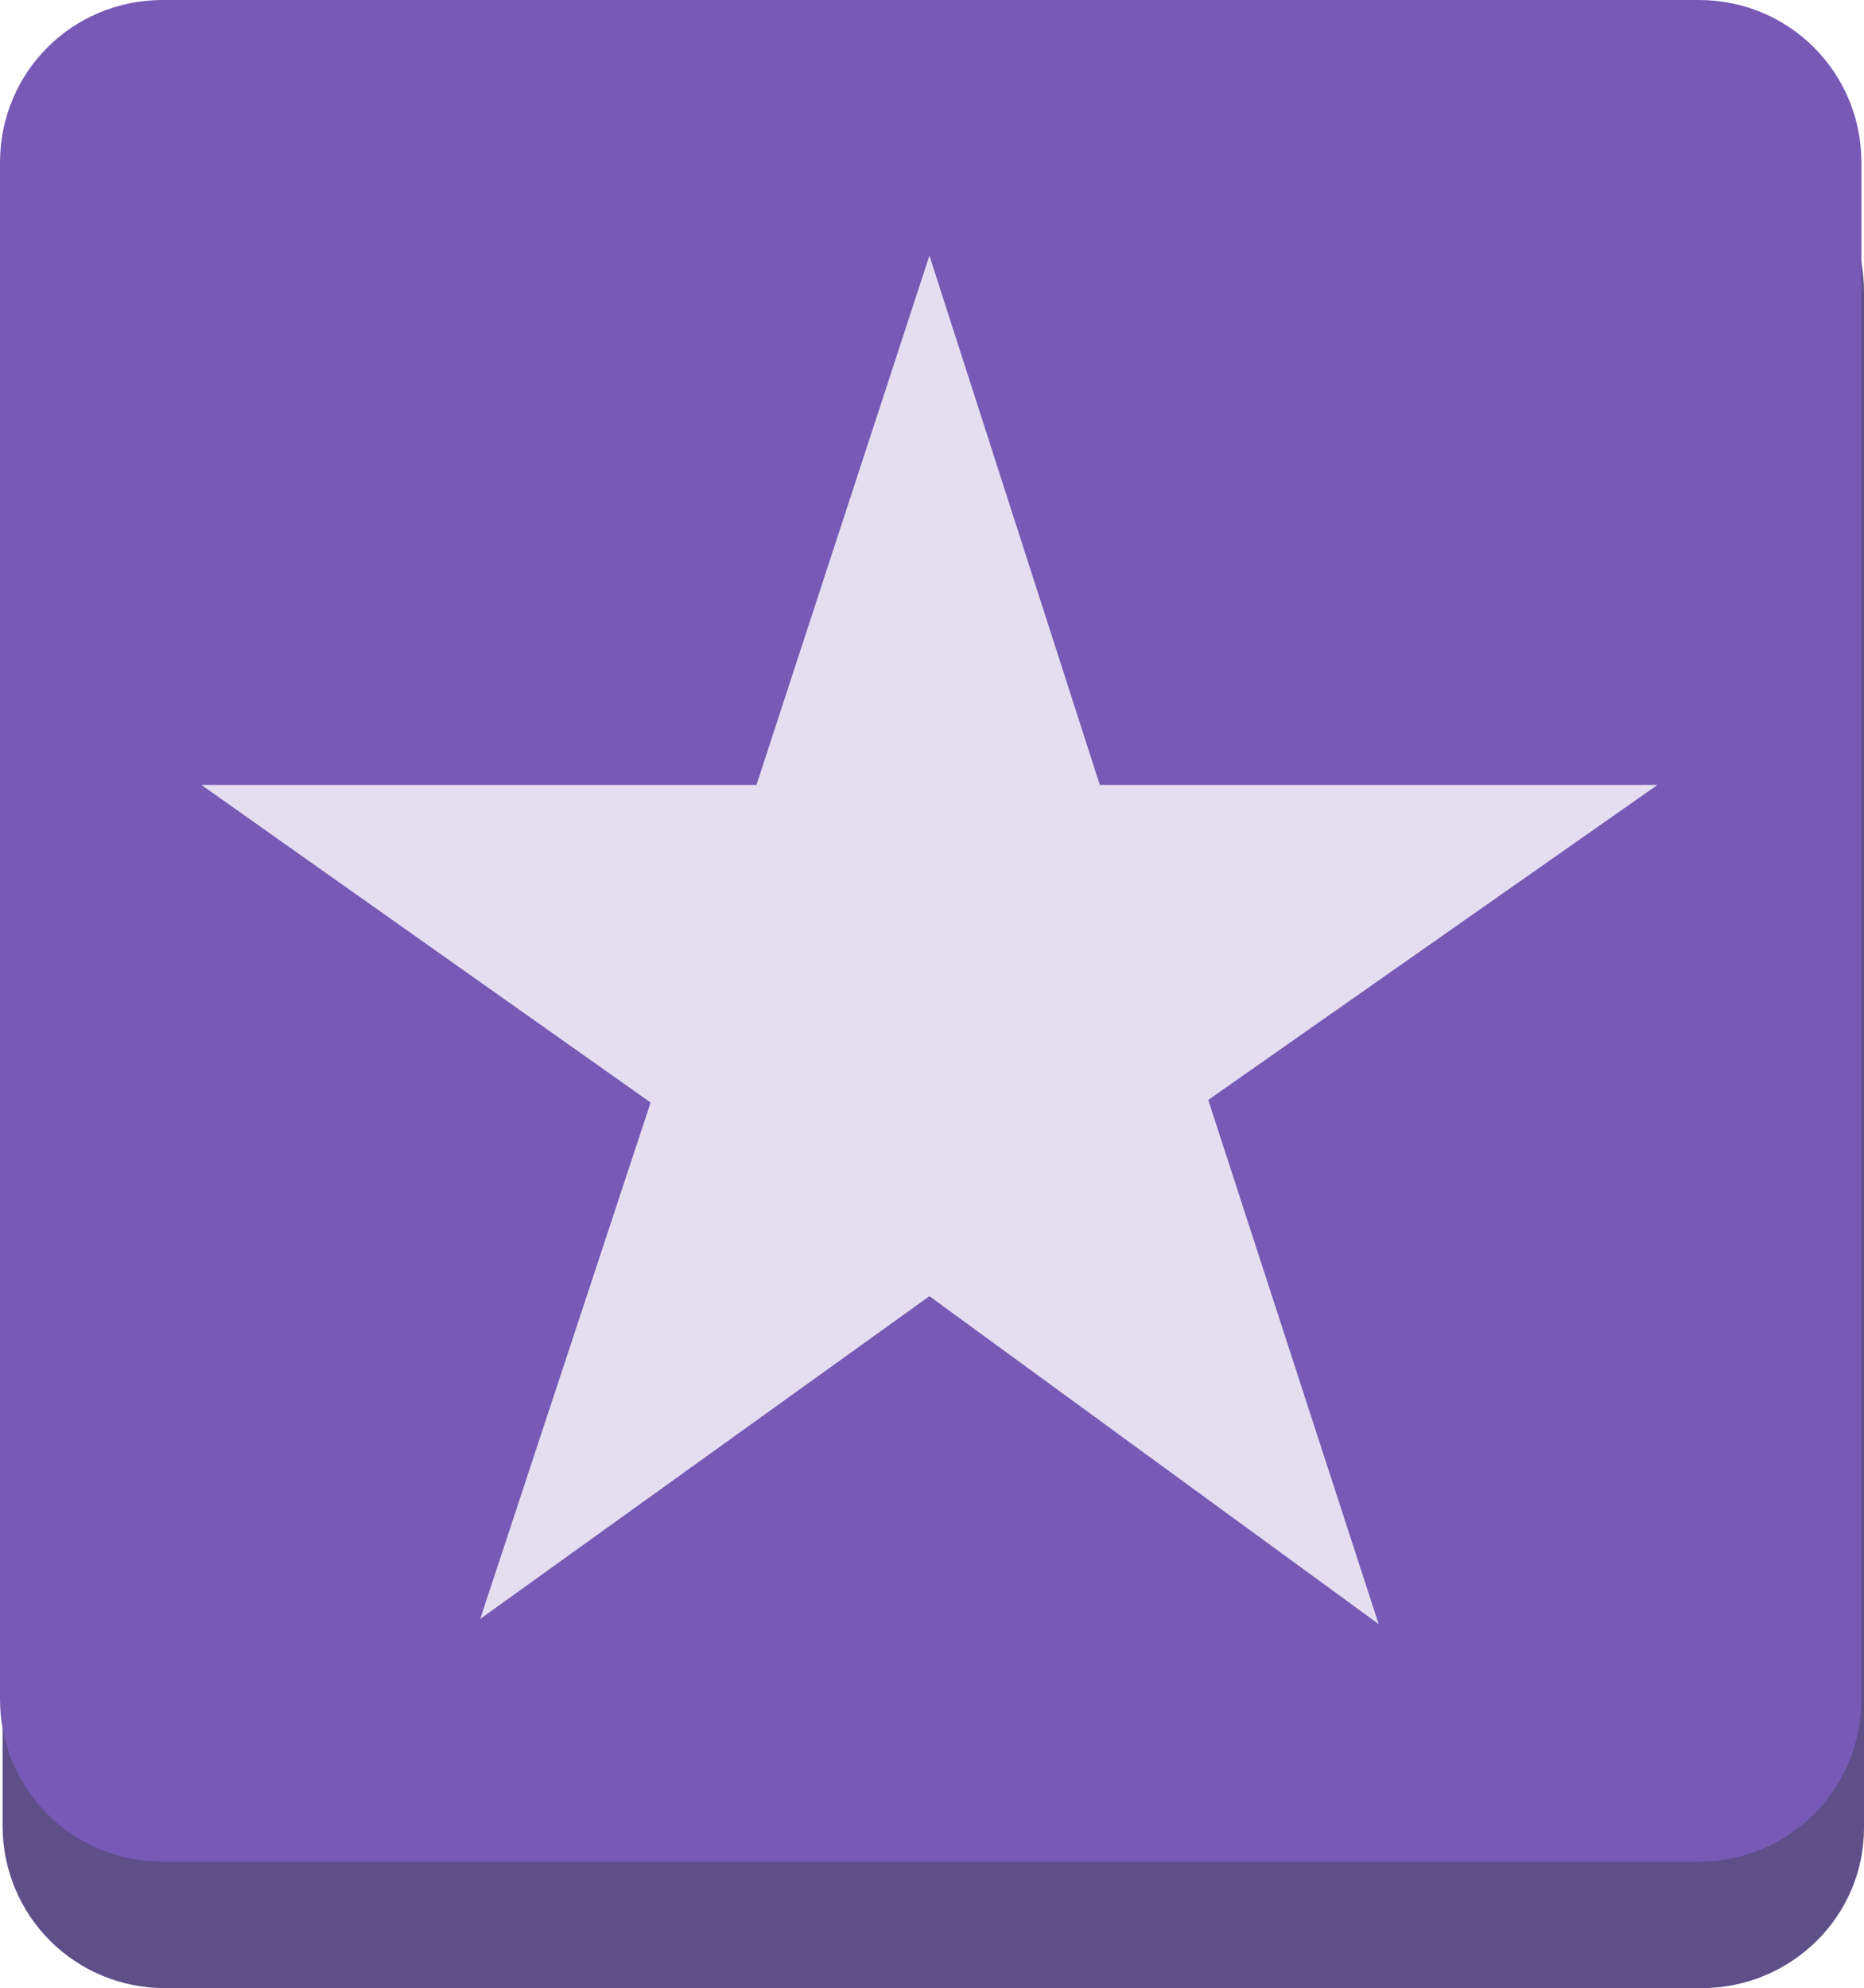 <svg xmlns="http://www.w3.org/2000/svg" viewBox="0 0 72.2 77"><path fill="#5E4F89" d="M65.9 77H6.4C2.9 77 .1 74.2.1 70.7V11.3C.1 7.8 2.9 5 6.4 5h59.5c3.5 0 6.3 2.8 6.3 6.3v59.5c0 3.4-2.8 6.2-6.3 6.2z"/><path fill="#7859B5" d="M65.8 72.1H6.3c-3.5 0-6.3-2.8-6.3-6.3V6.3C0 2.8 2.8 0 6.3 0h59.5c3.5 0 6.3 2.8 6.3 6.3v59.5c0 3.5-2.8 6.3-6.3 6.3z"/><path fill="#E4DEF0" d="M36 9.9l6.6 20.5h21.6L46.8 42.6l6.6 20.3L36 50.2 18.6 62.7l6.6-20L7.8 30.4h21.5z"/></svg>